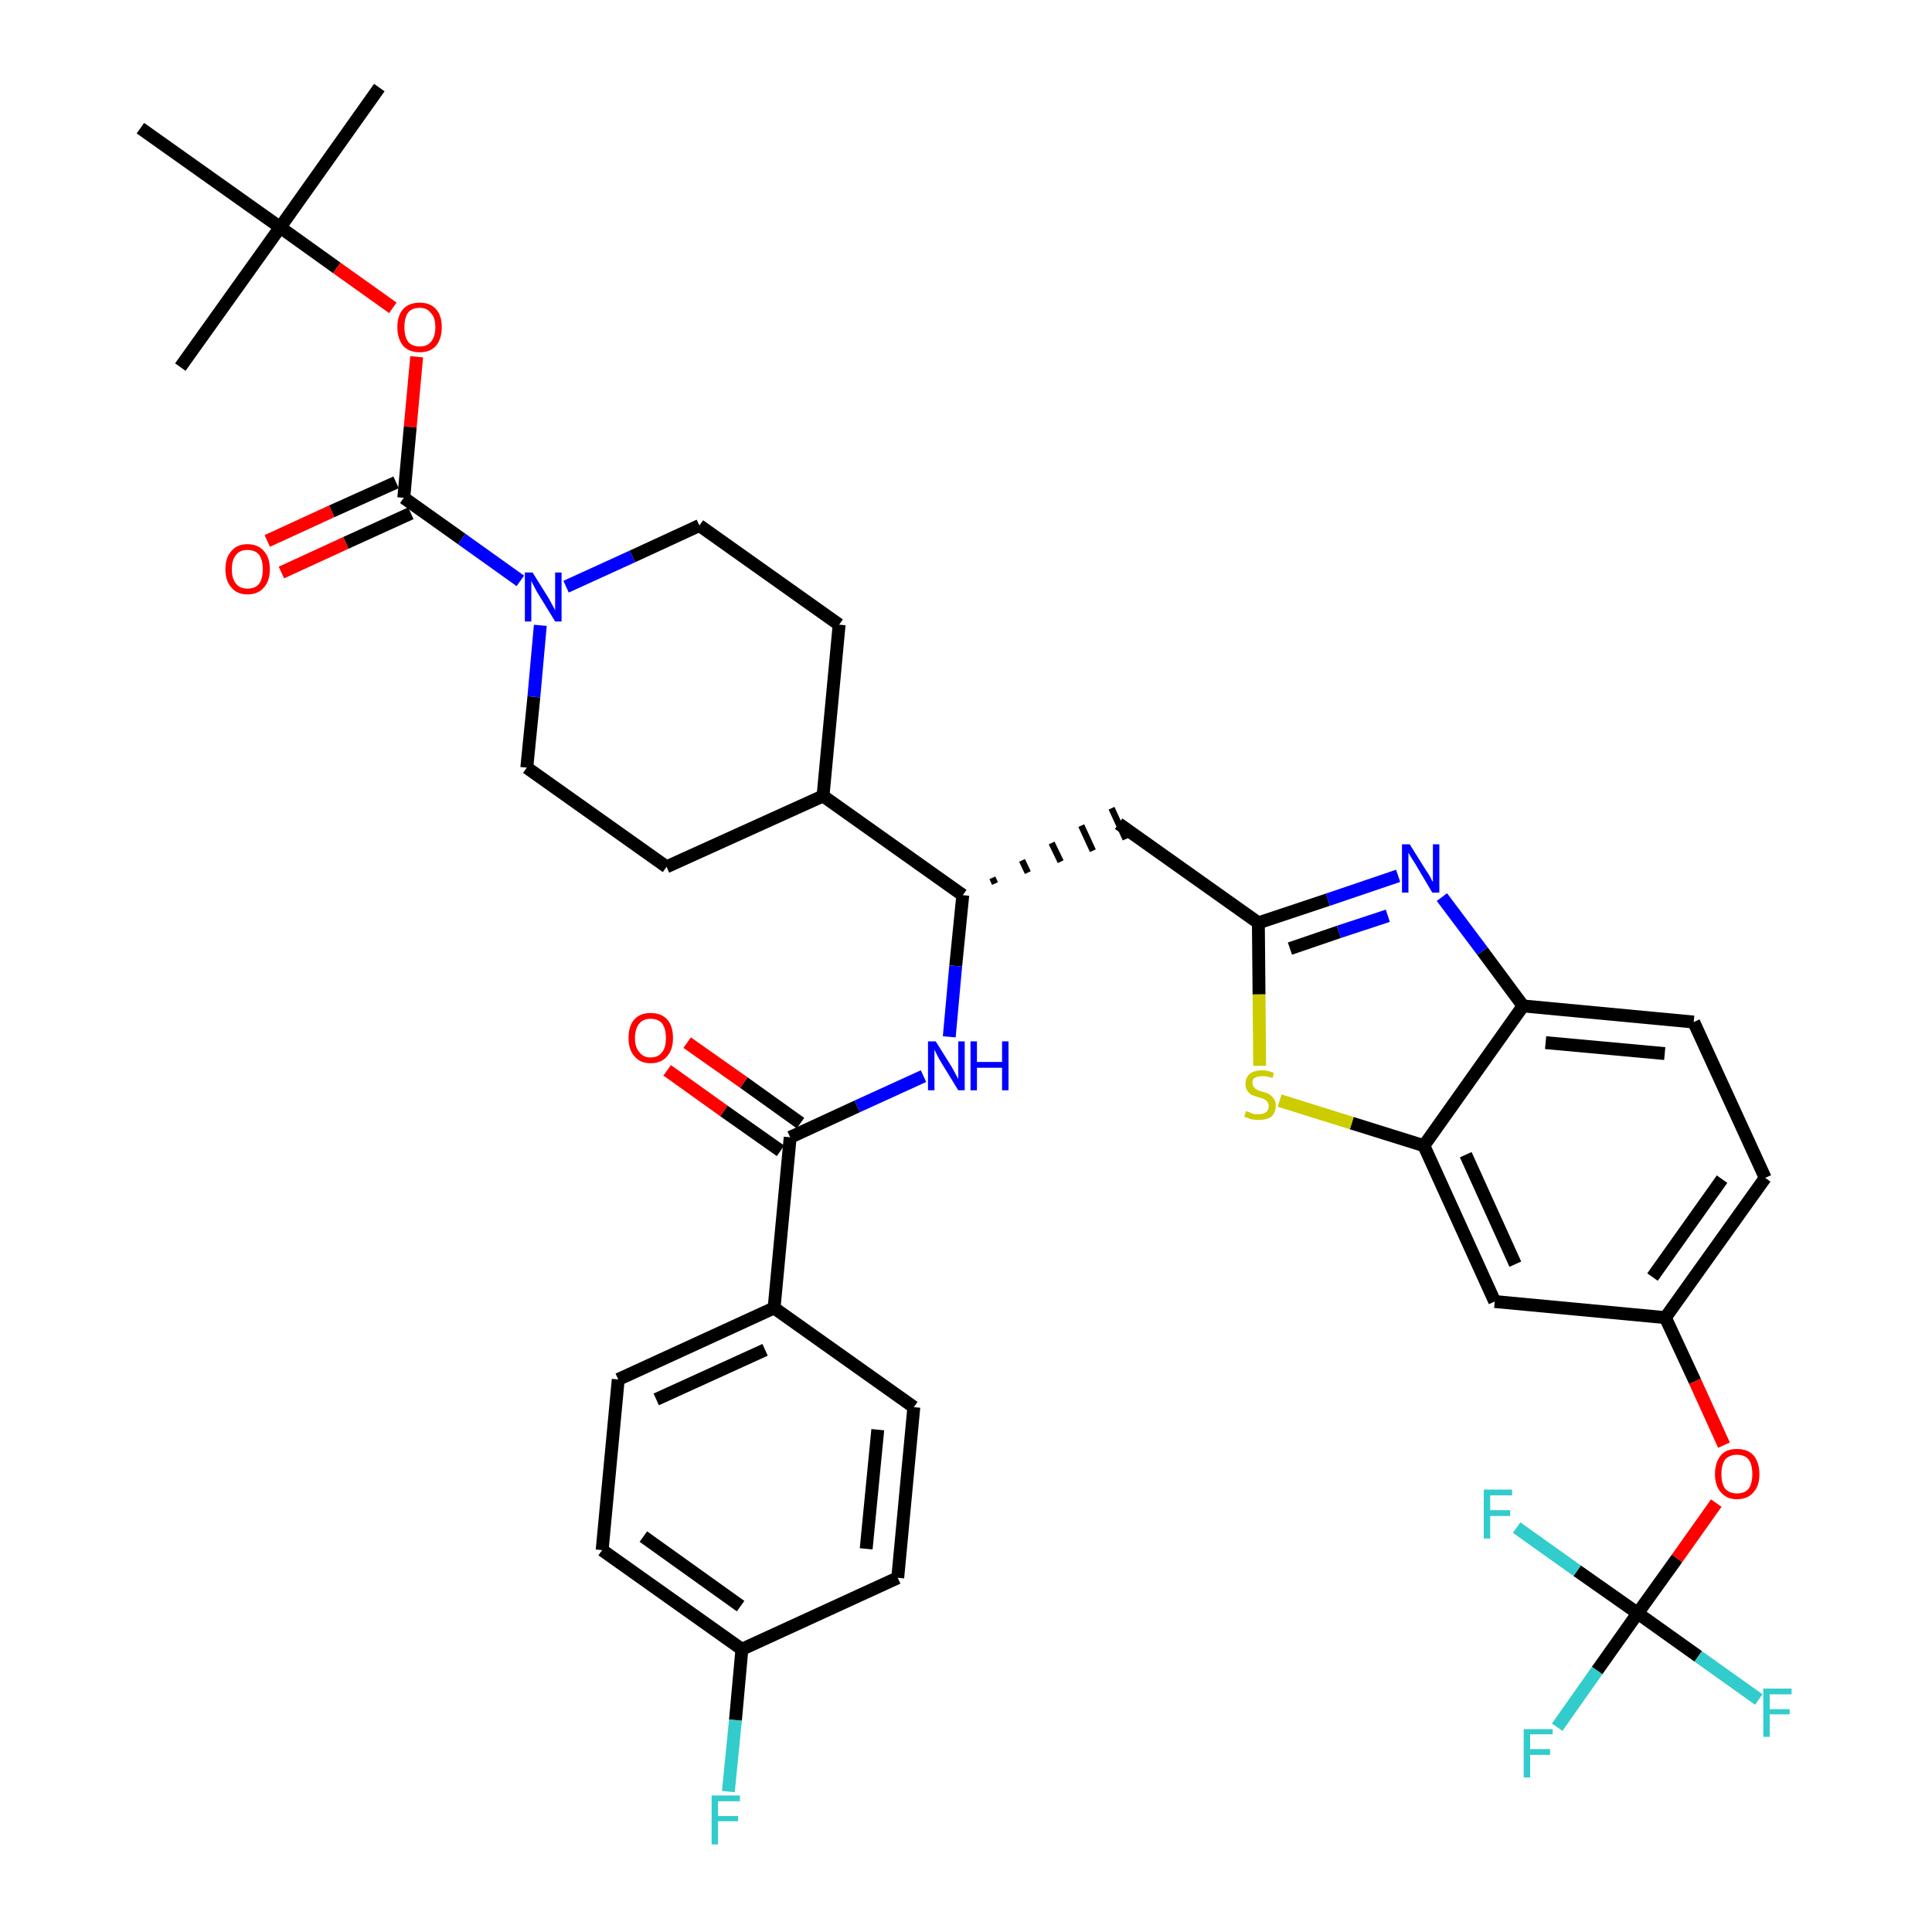 <?xml version='1.0' encoding='iso-8859-1'?>
<svg version='1.1' baseProfile='full'
              xmlns='http://www.w3.org/2000/svg'
                      xmlns:rdkit='http://www.rdkit.org/xml'
                      xmlns:xlink='http://www.w3.org/1999/xlink'
                  xml:space='preserve'
width='300px' height='300px' viewBox='0 0 300 300'>
<!-- END OF HEADER -->
<path class='bond-0 atom-0 atom-1' d='M 58.9,13.6 L 43.5,35.3' style='fill:none;fill-rule:evenodd;stroke:#000000;stroke-width:2.0px;stroke-linecap:butt;stroke-linejoin:miter;stroke-opacity:1' />
<path class='bond-1 atom-1 atom-2' d='M 43.5,35.3 L 28.0,57.0' style='fill:none;fill-rule:evenodd;stroke:#000000;stroke-width:2.0px;stroke-linecap:butt;stroke-linejoin:miter;stroke-opacity:1' />
<path class='bond-2 atom-1 atom-3' d='M 43.5,35.3 L 21.8,19.9' style='fill:none;fill-rule:evenodd;stroke:#000000;stroke-width:2.0px;stroke-linecap:butt;stroke-linejoin:miter;stroke-opacity:1' />
<path class='bond-3 atom-1 atom-4' d='M 43.5,35.3 L 52.3,41.6' style='fill:none;fill-rule:evenodd;stroke:#000000;stroke-width:2.0px;stroke-linecap:butt;stroke-linejoin:miter;stroke-opacity:1' />
<path class='bond-3 atom-1 atom-4' d='M 52.3,41.6 L 61.0,47.8' style='fill:none;fill-rule:evenodd;stroke:#FF0000;stroke-width:2.0px;stroke-linecap:butt;stroke-linejoin:miter;stroke-opacity:1' />
<path class='bond-4 atom-4 atom-5' d='M 64.7,55.4 L 63.7,66.3' style='fill:none;fill-rule:evenodd;stroke:#FF0000;stroke-width:2.0px;stroke-linecap:butt;stroke-linejoin:miter;stroke-opacity:1' />
<path class='bond-4 atom-4 atom-5' d='M 63.7,66.3 L 62.7,77.3' style='fill:none;fill-rule:evenodd;stroke:#000000;stroke-width:2.0px;stroke-linecap:butt;stroke-linejoin:miter;stroke-opacity:1' />
<path class='bond-5 atom-5 atom-6' d='M 61.5,74.9 L 51.5,79.4' style='fill:none;fill-rule:evenodd;stroke:#000000;stroke-width:2.0px;stroke-linecap:butt;stroke-linejoin:miter;stroke-opacity:1' />
<path class='bond-5 atom-5 atom-6' d='M 51.5,79.4 L 41.5,84.0' style='fill:none;fill-rule:evenodd;stroke:#FF0000;stroke-width:2.0px;stroke-linecap:butt;stroke-linejoin:miter;stroke-opacity:1' />
<path class='bond-5 atom-5 atom-6' d='M 63.8,79.7 L 53.7,84.3' style='fill:none;fill-rule:evenodd;stroke:#000000;stroke-width:2.0px;stroke-linecap:butt;stroke-linejoin:miter;stroke-opacity:1' />
<path class='bond-5 atom-5 atom-6' d='M 53.7,84.3 L 43.7,88.9' style='fill:none;fill-rule:evenodd;stroke:#FF0000;stroke-width:2.0px;stroke-linecap:butt;stroke-linejoin:miter;stroke-opacity:1' />
<path class='bond-6 atom-5 atom-7' d='M 62.7,77.3 L 71.7,83.7' style='fill:none;fill-rule:evenodd;stroke:#000000;stroke-width:2.0px;stroke-linecap:butt;stroke-linejoin:miter;stroke-opacity:1' />
<path class='bond-6 atom-5 atom-7' d='M 71.7,83.7 L 80.8,90.2' style='fill:none;fill-rule:evenodd;stroke:#0000FF;stroke-width:2.0px;stroke-linecap:butt;stroke-linejoin:miter;stroke-opacity:1' />
<path class='bond-7 atom-7 atom-8' d='M 87.9,91.1 L 98.2,86.4' style='fill:none;fill-rule:evenodd;stroke:#0000FF;stroke-width:2.0px;stroke-linecap:butt;stroke-linejoin:miter;stroke-opacity:1' />
<path class='bond-7 atom-7 atom-8' d='M 98.2,86.4 L 108.6,81.6' style='fill:none;fill-rule:evenodd;stroke:#000000;stroke-width:2.0px;stroke-linecap:butt;stroke-linejoin:miter;stroke-opacity:1' />
<path class='bond-38 atom-38 atom-7' d='M 81.8,119.2 L 82.9,108.2' style='fill:none;fill-rule:evenodd;stroke:#000000;stroke-width:2.0px;stroke-linecap:butt;stroke-linejoin:miter;stroke-opacity:1' />
<path class='bond-38 atom-38 atom-7' d='M 82.9,108.2 L 83.9,97.1' style='fill:none;fill-rule:evenodd;stroke:#0000FF;stroke-width:2.0px;stroke-linecap:butt;stroke-linejoin:miter;stroke-opacity:1' />
<path class='bond-8 atom-8 atom-9' d='M 108.6,81.6 L 130.3,97.0' style='fill:none;fill-rule:evenodd;stroke:#000000;stroke-width:2.0px;stroke-linecap:butt;stroke-linejoin:miter;stroke-opacity:1' />
<path class='bond-9 atom-9 atom-10' d='M 130.3,97.0 L 127.8,123.6' style='fill:none;fill-rule:evenodd;stroke:#000000;stroke-width:2.0px;stroke-linecap:butt;stroke-linejoin:miter;stroke-opacity:1' />
<path class='bond-10 atom-10 atom-11' d='M 127.8,123.6 L 149.5,139.0' style='fill:none;fill-rule:evenodd;stroke:#000000;stroke-width:2.0px;stroke-linecap:butt;stroke-linejoin:miter;stroke-opacity:1' />
<path class='bond-36 atom-10 atom-37' d='M 127.8,123.6 L 103.5,134.6' style='fill:none;fill-rule:evenodd;stroke:#000000;stroke-width:2.0px;stroke-linecap:butt;stroke-linejoin:miter;stroke-opacity:1' />
<path class='bond-11 atom-11 atom-12' d='M 154.5,137.2 L 154.1,136.3' style='fill:none;fill-rule:evenodd;stroke:#000000;stroke-width:1.0px;stroke-linecap:butt;stroke-linejoin:miter;stroke-opacity:1' />
<path class='bond-11 atom-11 atom-12' d='M 159.6,135.5 L 158.7,133.6' style='fill:none;fill-rule:evenodd;stroke:#000000;stroke-width:1.0px;stroke-linecap:butt;stroke-linejoin:miter;stroke-opacity:1' />
<path class='bond-11 atom-11 atom-12' d='M 164.7,133.8 L 163.3,130.9' style='fill:none;fill-rule:evenodd;stroke:#000000;stroke-width:1.0px;stroke-linecap:butt;stroke-linejoin:miter;stroke-opacity:1' />
<path class='bond-11 atom-11 atom-12' d='M 169.7,132.1 L 167.9,128.2' style='fill:none;fill-rule:evenodd;stroke:#000000;stroke-width:1.0px;stroke-linecap:butt;stroke-linejoin:miter;stroke-opacity:1' />
<path class='bond-11 atom-11 atom-12' d='M 174.8,130.3 L 172.6,125.5' style='fill:none;fill-rule:evenodd;stroke:#000000;stroke-width:1.0px;stroke-linecap:butt;stroke-linejoin:miter;stroke-opacity:1' />
<path class='bond-26 atom-11 atom-27' d='M 149.5,139.0 L 148.4,150.0' style='fill:none;fill-rule:evenodd;stroke:#000000;stroke-width:2.0px;stroke-linecap:butt;stroke-linejoin:miter;stroke-opacity:1' />
<path class='bond-26 atom-11 atom-27' d='M 148.4,150.0 L 147.4,161.0' style='fill:none;fill-rule:evenodd;stroke:#0000FF;stroke-width:2.0px;stroke-linecap:butt;stroke-linejoin:miter;stroke-opacity:1' />
<path class='bond-12 atom-12 atom-13' d='M 173.7,127.9 L 195.4,143.3' style='fill:none;fill-rule:evenodd;stroke:#000000;stroke-width:2.0px;stroke-linecap:butt;stroke-linejoin:miter;stroke-opacity:1' />
<path class='bond-13 atom-13 atom-14' d='M 195.4,143.3 L 206.2,139.7' style='fill:none;fill-rule:evenodd;stroke:#000000;stroke-width:2.0px;stroke-linecap:butt;stroke-linejoin:miter;stroke-opacity:1' />
<path class='bond-13 atom-13 atom-14' d='M 206.2,139.7 L 217.1,136.0' style='fill:none;fill-rule:evenodd;stroke:#0000FF;stroke-width:2.0px;stroke-linecap:butt;stroke-linejoin:miter;stroke-opacity:1' />
<path class='bond-13 atom-13 atom-14' d='M 200.3,147.3 L 207.9,144.7' style='fill:none;fill-rule:evenodd;stroke:#000000;stroke-width:2.0px;stroke-linecap:butt;stroke-linejoin:miter;stroke-opacity:1' />
<path class='bond-13 atom-13 atom-14' d='M 207.9,144.7 L 215.5,142.2' style='fill:none;fill-rule:evenodd;stroke:#0000FF;stroke-width:2.0px;stroke-linecap:butt;stroke-linejoin:miter;stroke-opacity:1' />
<path class='bond-39 atom-26 atom-13' d='M 195.6,165.5 L 195.5,154.4' style='fill:none;fill-rule:evenodd;stroke:#CCCC00;stroke-width:2.0px;stroke-linecap:butt;stroke-linejoin:miter;stroke-opacity:1' />
<path class='bond-39 atom-26 atom-13' d='M 195.5,154.4 L 195.4,143.3' style='fill:none;fill-rule:evenodd;stroke:#000000;stroke-width:2.0px;stroke-linecap:butt;stroke-linejoin:miter;stroke-opacity:1' />
<path class='bond-14 atom-14 atom-15' d='M 223.9,139.3 L 230.2,147.7' style='fill:none;fill-rule:evenodd;stroke:#0000FF;stroke-width:2.0px;stroke-linecap:butt;stroke-linejoin:miter;stroke-opacity:1' />
<path class='bond-14 atom-14 atom-15' d='M 230.2,147.7 L 236.5,156.2' style='fill:none;fill-rule:evenodd;stroke:#000000;stroke-width:2.0px;stroke-linecap:butt;stroke-linejoin:miter;stroke-opacity:1' />
<path class='bond-15 atom-15 atom-16' d='M 236.5,156.2 L 263.0,158.7' style='fill:none;fill-rule:evenodd;stroke:#000000;stroke-width:2.0px;stroke-linecap:butt;stroke-linejoin:miter;stroke-opacity:1' />
<path class='bond-15 atom-15 atom-16' d='M 240.0,161.9 L 258.5,163.6' style='fill:none;fill-rule:evenodd;stroke:#000000;stroke-width:2.0px;stroke-linecap:butt;stroke-linejoin:miter;stroke-opacity:1' />
<path class='bond-41 atom-25 atom-15' d='M 221.1,177.9 L 236.5,156.2' style='fill:none;fill-rule:evenodd;stroke:#000000;stroke-width:2.0px;stroke-linecap:butt;stroke-linejoin:miter;stroke-opacity:1' />
<path class='bond-16 atom-16 atom-17' d='M 263.0,158.7 L 274.1,182.9' style='fill:none;fill-rule:evenodd;stroke:#000000;stroke-width:2.0px;stroke-linecap:butt;stroke-linejoin:miter;stroke-opacity:1' />
<path class='bond-17 atom-17 atom-18' d='M 274.1,182.9 L 258.6,204.6' style='fill:none;fill-rule:evenodd;stroke:#000000;stroke-width:2.0px;stroke-linecap:butt;stroke-linejoin:miter;stroke-opacity:1' />
<path class='bond-17 atom-17 atom-18' d='M 267.4,183.1 L 256.6,198.3' style='fill:none;fill-rule:evenodd;stroke:#000000;stroke-width:2.0px;stroke-linecap:butt;stroke-linejoin:miter;stroke-opacity:1' />
<path class='bond-18 atom-18 atom-19' d='M 258.6,204.6 L 263.2,214.5' style='fill:none;fill-rule:evenodd;stroke:#000000;stroke-width:2.0px;stroke-linecap:butt;stroke-linejoin:miter;stroke-opacity:1' />
<path class='bond-18 atom-18 atom-19' d='M 263.2,214.5 L 267.7,224.4' style='fill:none;fill-rule:evenodd;stroke:#FF0000;stroke-width:2.0px;stroke-linecap:butt;stroke-linejoin:miter;stroke-opacity:1' />
<path class='bond-23 atom-18 atom-24' d='M 258.6,204.6 L 232.1,202.1' style='fill:none;fill-rule:evenodd;stroke:#000000;stroke-width:2.0px;stroke-linecap:butt;stroke-linejoin:miter;stroke-opacity:1' />
<path class='bond-19 atom-19 atom-20' d='M 266.5,233.4 L 260.4,242.0' style='fill:none;fill-rule:evenodd;stroke:#FF0000;stroke-width:2.0px;stroke-linecap:butt;stroke-linejoin:miter;stroke-opacity:1' />
<path class='bond-19 atom-19 atom-20' d='M 260.4,242.0 L 254.3,250.5' style='fill:none;fill-rule:evenodd;stroke:#000000;stroke-width:2.0px;stroke-linecap:butt;stroke-linejoin:miter;stroke-opacity:1' />
<path class='bond-20 atom-20 atom-21' d='M 254.3,250.5 L 248.0,259.4' style='fill:none;fill-rule:evenodd;stroke:#000000;stroke-width:2.0px;stroke-linecap:butt;stroke-linejoin:miter;stroke-opacity:1' />
<path class='bond-20 atom-20 atom-21' d='M 248.0,259.4 L 241.8,268.2' style='fill:none;fill-rule:evenodd;stroke:#33CCCC;stroke-width:2.0px;stroke-linecap:butt;stroke-linejoin:miter;stroke-opacity:1' />
<path class='bond-21 atom-20 atom-22' d='M 254.3,250.5 L 263.7,257.2' style='fill:none;fill-rule:evenodd;stroke:#000000;stroke-width:2.0px;stroke-linecap:butt;stroke-linejoin:miter;stroke-opacity:1' />
<path class='bond-21 atom-20 atom-22' d='M 263.7,257.2 L 273.1,263.9' style='fill:none;fill-rule:evenodd;stroke:#33CCCC;stroke-width:2.0px;stroke-linecap:butt;stroke-linejoin:miter;stroke-opacity:1' />
<path class='bond-22 atom-20 atom-23' d='M 254.3,250.5 L 244.9,243.9' style='fill:none;fill-rule:evenodd;stroke:#000000;stroke-width:2.0px;stroke-linecap:butt;stroke-linejoin:miter;stroke-opacity:1' />
<path class='bond-22 atom-20 atom-23' d='M 244.9,243.9 L 235.5,237.2' style='fill:none;fill-rule:evenodd;stroke:#33CCCC;stroke-width:2.0px;stroke-linecap:butt;stroke-linejoin:miter;stroke-opacity:1' />
<path class='bond-24 atom-24 atom-25' d='M 232.1,202.1 L 221.1,177.9' style='fill:none;fill-rule:evenodd;stroke:#000000;stroke-width:2.0px;stroke-linecap:butt;stroke-linejoin:miter;stroke-opacity:1' />
<path class='bond-24 atom-24 atom-25' d='M 235.3,196.3 L 227.6,179.3' style='fill:none;fill-rule:evenodd;stroke:#000000;stroke-width:2.0px;stroke-linecap:butt;stroke-linejoin:miter;stroke-opacity:1' />
<path class='bond-25 atom-25 atom-26' d='M 221.1,177.9 L 209.9,174.4' style='fill:none;fill-rule:evenodd;stroke:#000000;stroke-width:2.0px;stroke-linecap:butt;stroke-linejoin:miter;stroke-opacity:1' />
<path class='bond-25 atom-25 atom-26' d='M 209.9,174.4 L 198.7,170.9' style='fill:none;fill-rule:evenodd;stroke:#CCCC00;stroke-width:2.0px;stroke-linecap:butt;stroke-linejoin:miter;stroke-opacity:1' />
<path class='bond-27 atom-27 atom-28' d='M 143.4,167.1 L 133.1,171.8' style='fill:none;fill-rule:evenodd;stroke:#0000FF;stroke-width:2.0px;stroke-linecap:butt;stroke-linejoin:miter;stroke-opacity:1' />
<path class='bond-27 atom-27 atom-28' d='M 133.1,171.8 L 122.7,176.6' style='fill:none;fill-rule:evenodd;stroke:#000000;stroke-width:2.0px;stroke-linecap:butt;stroke-linejoin:miter;stroke-opacity:1' />
<path class='bond-28 atom-28 atom-29' d='M 124.3,174.4 L 115.5,168.1' style='fill:none;fill-rule:evenodd;stroke:#000000;stroke-width:2.0px;stroke-linecap:butt;stroke-linejoin:miter;stroke-opacity:1' />
<path class='bond-28 atom-28 atom-29' d='M 115.5,168.1 L 106.7,161.9' style='fill:none;fill-rule:evenodd;stroke:#FF0000;stroke-width:2.0px;stroke-linecap:butt;stroke-linejoin:miter;stroke-opacity:1' />
<path class='bond-28 atom-28 atom-29' d='M 121.2,178.7 L 112.4,172.5' style='fill:none;fill-rule:evenodd;stroke:#000000;stroke-width:2.0px;stroke-linecap:butt;stroke-linejoin:miter;stroke-opacity:1' />
<path class='bond-28 atom-28 atom-29' d='M 112.4,172.5 L 103.6,166.2' style='fill:none;fill-rule:evenodd;stroke:#FF0000;stroke-width:2.0px;stroke-linecap:butt;stroke-linejoin:miter;stroke-opacity:1' />
<path class='bond-29 atom-28 atom-30' d='M 122.7,176.6 L 120.2,203.1' style='fill:none;fill-rule:evenodd;stroke:#000000;stroke-width:2.0px;stroke-linecap:butt;stroke-linejoin:miter;stroke-opacity:1' />
<path class='bond-30 atom-30 atom-31' d='M 120.2,203.1 L 96.0,214.2' style='fill:none;fill-rule:evenodd;stroke:#000000;stroke-width:2.0px;stroke-linecap:butt;stroke-linejoin:miter;stroke-opacity:1' />
<path class='bond-30 atom-30 atom-31' d='M 118.8,209.6 L 101.9,217.3' style='fill:none;fill-rule:evenodd;stroke:#000000;stroke-width:2.0px;stroke-linecap:butt;stroke-linejoin:miter;stroke-opacity:1' />
<path class='bond-40 atom-36 atom-30' d='M 141.9,218.5 L 120.2,203.1' style='fill:none;fill-rule:evenodd;stroke:#000000;stroke-width:2.0px;stroke-linecap:butt;stroke-linejoin:miter;stroke-opacity:1' />
<path class='bond-31 atom-31 atom-32' d='M 96.0,214.2 L 93.5,240.7' style='fill:none;fill-rule:evenodd;stroke:#000000;stroke-width:2.0px;stroke-linecap:butt;stroke-linejoin:miter;stroke-opacity:1' />
<path class='bond-32 atom-32 atom-33' d='M 93.5,240.7 L 115.2,256.1' style='fill:none;fill-rule:evenodd;stroke:#000000;stroke-width:2.0px;stroke-linecap:butt;stroke-linejoin:miter;stroke-opacity:1' />
<path class='bond-32 atom-32 atom-33' d='M 99.9,238.6 L 115.0,249.4' style='fill:none;fill-rule:evenodd;stroke:#000000;stroke-width:2.0px;stroke-linecap:butt;stroke-linejoin:miter;stroke-opacity:1' />
<path class='bond-33 atom-33 atom-34' d='M 115.2,256.1 L 114.2,267.1' style='fill:none;fill-rule:evenodd;stroke:#000000;stroke-width:2.0px;stroke-linecap:butt;stroke-linejoin:miter;stroke-opacity:1' />
<path class='bond-33 atom-33 atom-34' d='M 114.2,267.1 L 113.1,278.2' style='fill:none;fill-rule:evenodd;stroke:#33CCCC;stroke-width:2.0px;stroke-linecap:butt;stroke-linejoin:miter;stroke-opacity:1' />
<path class='bond-34 atom-33 atom-35' d='M 115.2,256.1 L 139.4,245.0' style='fill:none;fill-rule:evenodd;stroke:#000000;stroke-width:2.0px;stroke-linecap:butt;stroke-linejoin:miter;stroke-opacity:1' />
<path class='bond-35 atom-35 atom-36' d='M 139.4,245.0 L 141.9,218.5' style='fill:none;fill-rule:evenodd;stroke:#000000;stroke-width:2.0px;stroke-linecap:butt;stroke-linejoin:miter;stroke-opacity:1' />
<path class='bond-35 atom-35 atom-36' d='M 134.5,240.5 L 136.3,222.0' style='fill:none;fill-rule:evenodd;stroke:#000000;stroke-width:2.0px;stroke-linecap:butt;stroke-linejoin:miter;stroke-opacity:1' />
<path class='bond-37 atom-37 atom-38' d='M 103.5,134.6 L 81.8,119.2' style='fill:none;fill-rule:evenodd;stroke:#000000;stroke-width:2.0px;stroke-linecap:butt;stroke-linejoin:miter;stroke-opacity:1' />
<path  class='atom-4' d='M 61.7 50.8
Q 61.7 49.0, 62.6 48.0
Q 63.5 47.0, 65.2 47.0
Q 66.8 47.0, 67.7 48.0
Q 68.6 49.0, 68.6 50.8
Q 68.6 52.6, 67.7 53.7
Q 66.8 54.7, 65.2 54.7
Q 63.5 54.7, 62.6 53.7
Q 61.7 52.6, 61.7 50.8
M 65.2 53.8
Q 66.3 53.8, 66.9 53.1
Q 67.6 52.3, 67.6 50.8
Q 67.6 49.3, 66.9 48.6
Q 66.3 47.8, 65.2 47.8
Q 64.0 47.8, 63.4 48.5
Q 62.8 49.3, 62.8 50.8
Q 62.8 52.3, 63.4 53.1
Q 64.0 53.8, 65.2 53.8
' fill='#FF0000'/>
<path  class='atom-6' d='M 35.0 88.4
Q 35.0 86.6, 35.9 85.6
Q 36.8 84.5, 38.4 84.5
Q 40.1 84.5, 41.0 85.6
Q 41.9 86.6, 41.9 88.4
Q 41.9 90.2, 41.0 91.2
Q 40.1 92.3, 38.4 92.3
Q 36.8 92.3, 35.9 91.2
Q 35.0 90.2, 35.0 88.4
M 38.4 91.4
Q 39.6 91.4, 40.2 90.7
Q 40.8 89.9, 40.8 88.4
Q 40.8 86.9, 40.2 86.1
Q 39.6 85.4, 38.4 85.4
Q 37.3 85.4, 36.7 86.1
Q 36.0 86.9, 36.0 88.4
Q 36.0 89.9, 36.7 90.7
Q 37.3 91.4, 38.4 91.4
' fill='#FF0000'/>
<path  class='atom-7' d='M 82.7 88.9
L 85.2 92.9
Q 85.4 93.3, 85.8 94.0
Q 86.2 94.7, 86.2 94.8
L 86.2 88.9
L 87.2 88.9
L 87.2 96.5
L 86.2 96.5
L 83.5 92.1
Q 83.2 91.6, 82.9 91.0
Q 82.6 90.4, 82.5 90.2
L 82.5 96.5
L 81.5 96.5
L 81.5 88.9
L 82.7 88.9
' fill='#0000FF'/>
<path  class='atom-14' d='M 218.9 131.1
L 221.4 135.1
Q 221.7 135.5, 222.1 136.2
Q 222.4 136.9, 222.5 136.9
L 222.5 131.1
L 223.5 131.1
L 223.5 138.6
L 222.4 138.6
L 219.8 134.2
Q 219.5 133.7, 219.1 133.1
Q 218.8 132.6, 218.7 132.4
L 218.7 138.6
L 217.7 138.6
L 217.7 131.1
L 218.9 131.1
' fill='#0000FF'/>
<path  class='atom-19' d='M 266.3 228.9
Q 266.3 227.1, 267.2 226.0
Q 268.0 225.0, 269.7 225.0
Q 271.4 225.0, 272.3 226.0
Q 273.2 227.1, 273.2 228.9
Q 273.2 230.7, 272.3 231.7
Q 271.4 232.8, 269.7 232.8
Q 268.1 232.8, 267.2 231.7
Q 266.3 230.7, 266.3 228.9
M 269.7 231.9
Q 270.9 231.9, 271.5 231.2
Q 272.1 230.4, 272.1 228.9
Q 272.1 227.4, 271.5 226.6
Q 270.9 225.9, 269.7 225.9
Q 268.6 225.9, 267.9 226.6
Q 267.3 227.4, 267.3 228.9
Q 267.3 230.4, 267.9 231.2
Q 268.6 231.9, 269.7 231.9
' fill='#FF0000'/>
<path  class='atom-21' d='M 236.6 268.5
L 241.1 268.5
L 241.1 269.3
L 237.6 269.3
L 237.6 271.6
L 240.7 271.6
L 240.7 272.5
L 237.6 272.5
L 237.6 276.0
L 236.6 276.0
L 236.6 268.5
' fill='#33CCCC'/>
<path  class='atom-22' d='M 273.8 262.2
L 278.2 262.2
L 278.2 263.1
L 274.8 263.1
L 274.8 265.4
L 277.9 265.4
L 277.9 266.2
L 274.8 266.2
L 274.8 269.7
L 273.8 269.7
L 273.8 262.2
' fill='#33CCCC'/>
<path  class='atom-23' d='M 230.4 231.3
L 234.8 231.3
L 234.8 232.2
L 231.4 232.2
L 231.4 234.5
L 234.5 234.5
L 234.5 235.4
L 231.4 235.4
L 231.4 238.9
L 230.4 238.9
L 230.4 231.3
' fill='#33CCCC'/>
<path  class='atom-26' d='M 193.5 172.5
Q 193.6 172.6, 194.0 172.7
Q 194.3 172.9, 194.7 173.0
Q 195.1 173.0, 195.5 173.0
Q 196.2 173.0, 196.6 172.7
Q 197.0 172.4, 197.0 171.7
Q 197.0 171.3, 196.8 171.1
Q 196.6 170.8, 196.3 170.7
Q 196.0 170.5, 195.4 170.4
Q 194.8 170.2, 194.3 170.0
Q 194.0 169.8, 193.7 169.4
Q 193.4 169.0, 193.4 168.3
Q 193.4 167.4, 194.0 166.8
Q 194.7 166.2, 196.0 166.2
Q 196.8 166.2, 197.8 166.6
L 197.6 167.4
Q 196.7 167.1, 196.0 167.1
Q 195.3 167.1, 194.8 167.4
Q 194.4 167.7, 194.5 168.2
Q 194.5 168.6, 194.7 168.8
Q 194.9 169.1, 195.2 169.2
Q 195.5 169.4, 196.0 169.5
Q 196.7 169.7, 197.1 169.9
Q 197.5 170.2, 197.8 170.6
Q 198.1 171.0, 198.1 171.7
Q 198.1 172.8, 197.4 173.4
Q 196.7 173.9, 195.5 173.9
Q 194.8 173.9, 194.3 173.8
Q 193.8 173.6, 193.2 173.4
L 193.5 172.5
' fill='#CCCC00'/>
<path  class='atom-27' d='M 145.3 161.7
L 147.8 165.7
Q 148.0 166.1, 148.4 166.8
Q 148.8 167.5, 148.8 167.6
L 148.8 161.7
L 149.8 161.7
L 149.8 169.3
L 148.8 169.3
L 146.1 164.9
Q 145.8 164.4, 145.5 163.8
Q 145.2 163.2, 145.1 163.0
L 145.1 169.3
L 144.1 169.3
L 144.1 161.7
L 145.3 161.7
' fill='#0000FF'/>
<path  class='atom-27' d='M 150.7 161.7
L 151.7 161.7
L 151.7 164.9
L 155.6 164.9
L 155.6 161.7
L 156.6 161.7
L 156.6 169.3
L 155.6 169.3
L 155.6 165.8
L 151.7 165.8
L 151.7 169.3
L 150.7 169.3
L 150.7 161.7
' fill='#0000FF'/>
<path  class='atom-29' d='M 97.6 161.2
Q 97.6 159.3, 98.5 158.3
Q 99.4 157.3, 101.0 157.3
Q 102.7 157.3, 103.6 158.3
Q 104.5 159.3, 104.5 161.2
Q 104.5 163.0, 103.6 164.0
Q 102.7 165.1, 101.0 165.1
Q 99.4 165.1, 98.5 164.0
Q 97.6 163.0, 97.6 161.2
M 101.0 164.2
Q 102.2 164.2, 102.8 163.4
Q 103.4 162.7, 103.4 161.2
Q 103.4 159.7, 102.8 158.9
Q 102.2 158.2, 101.0 158.2
Q 99.9 158.2, 99.3 158.9
Q 98.6 159.7, 98.6 161.2
Q 98.6 162.7, 99.3 163.4
Q 99.9 164.2, 101.0 164.2
' fill='#FF0000'/>
<path  class='atom-34' d='M 110.5 278.8
L 114.9 278.8
L 114.9 279.7
L 111.5 279.7
L 111.5 282.0
L 114.6 282.0
L 114.6 282.8
L 111.5 282.8
L 111.5 286.4
L 110.5 286.4
L 110.5 278.8
' fill='#33CCCC'/>
</svg>
